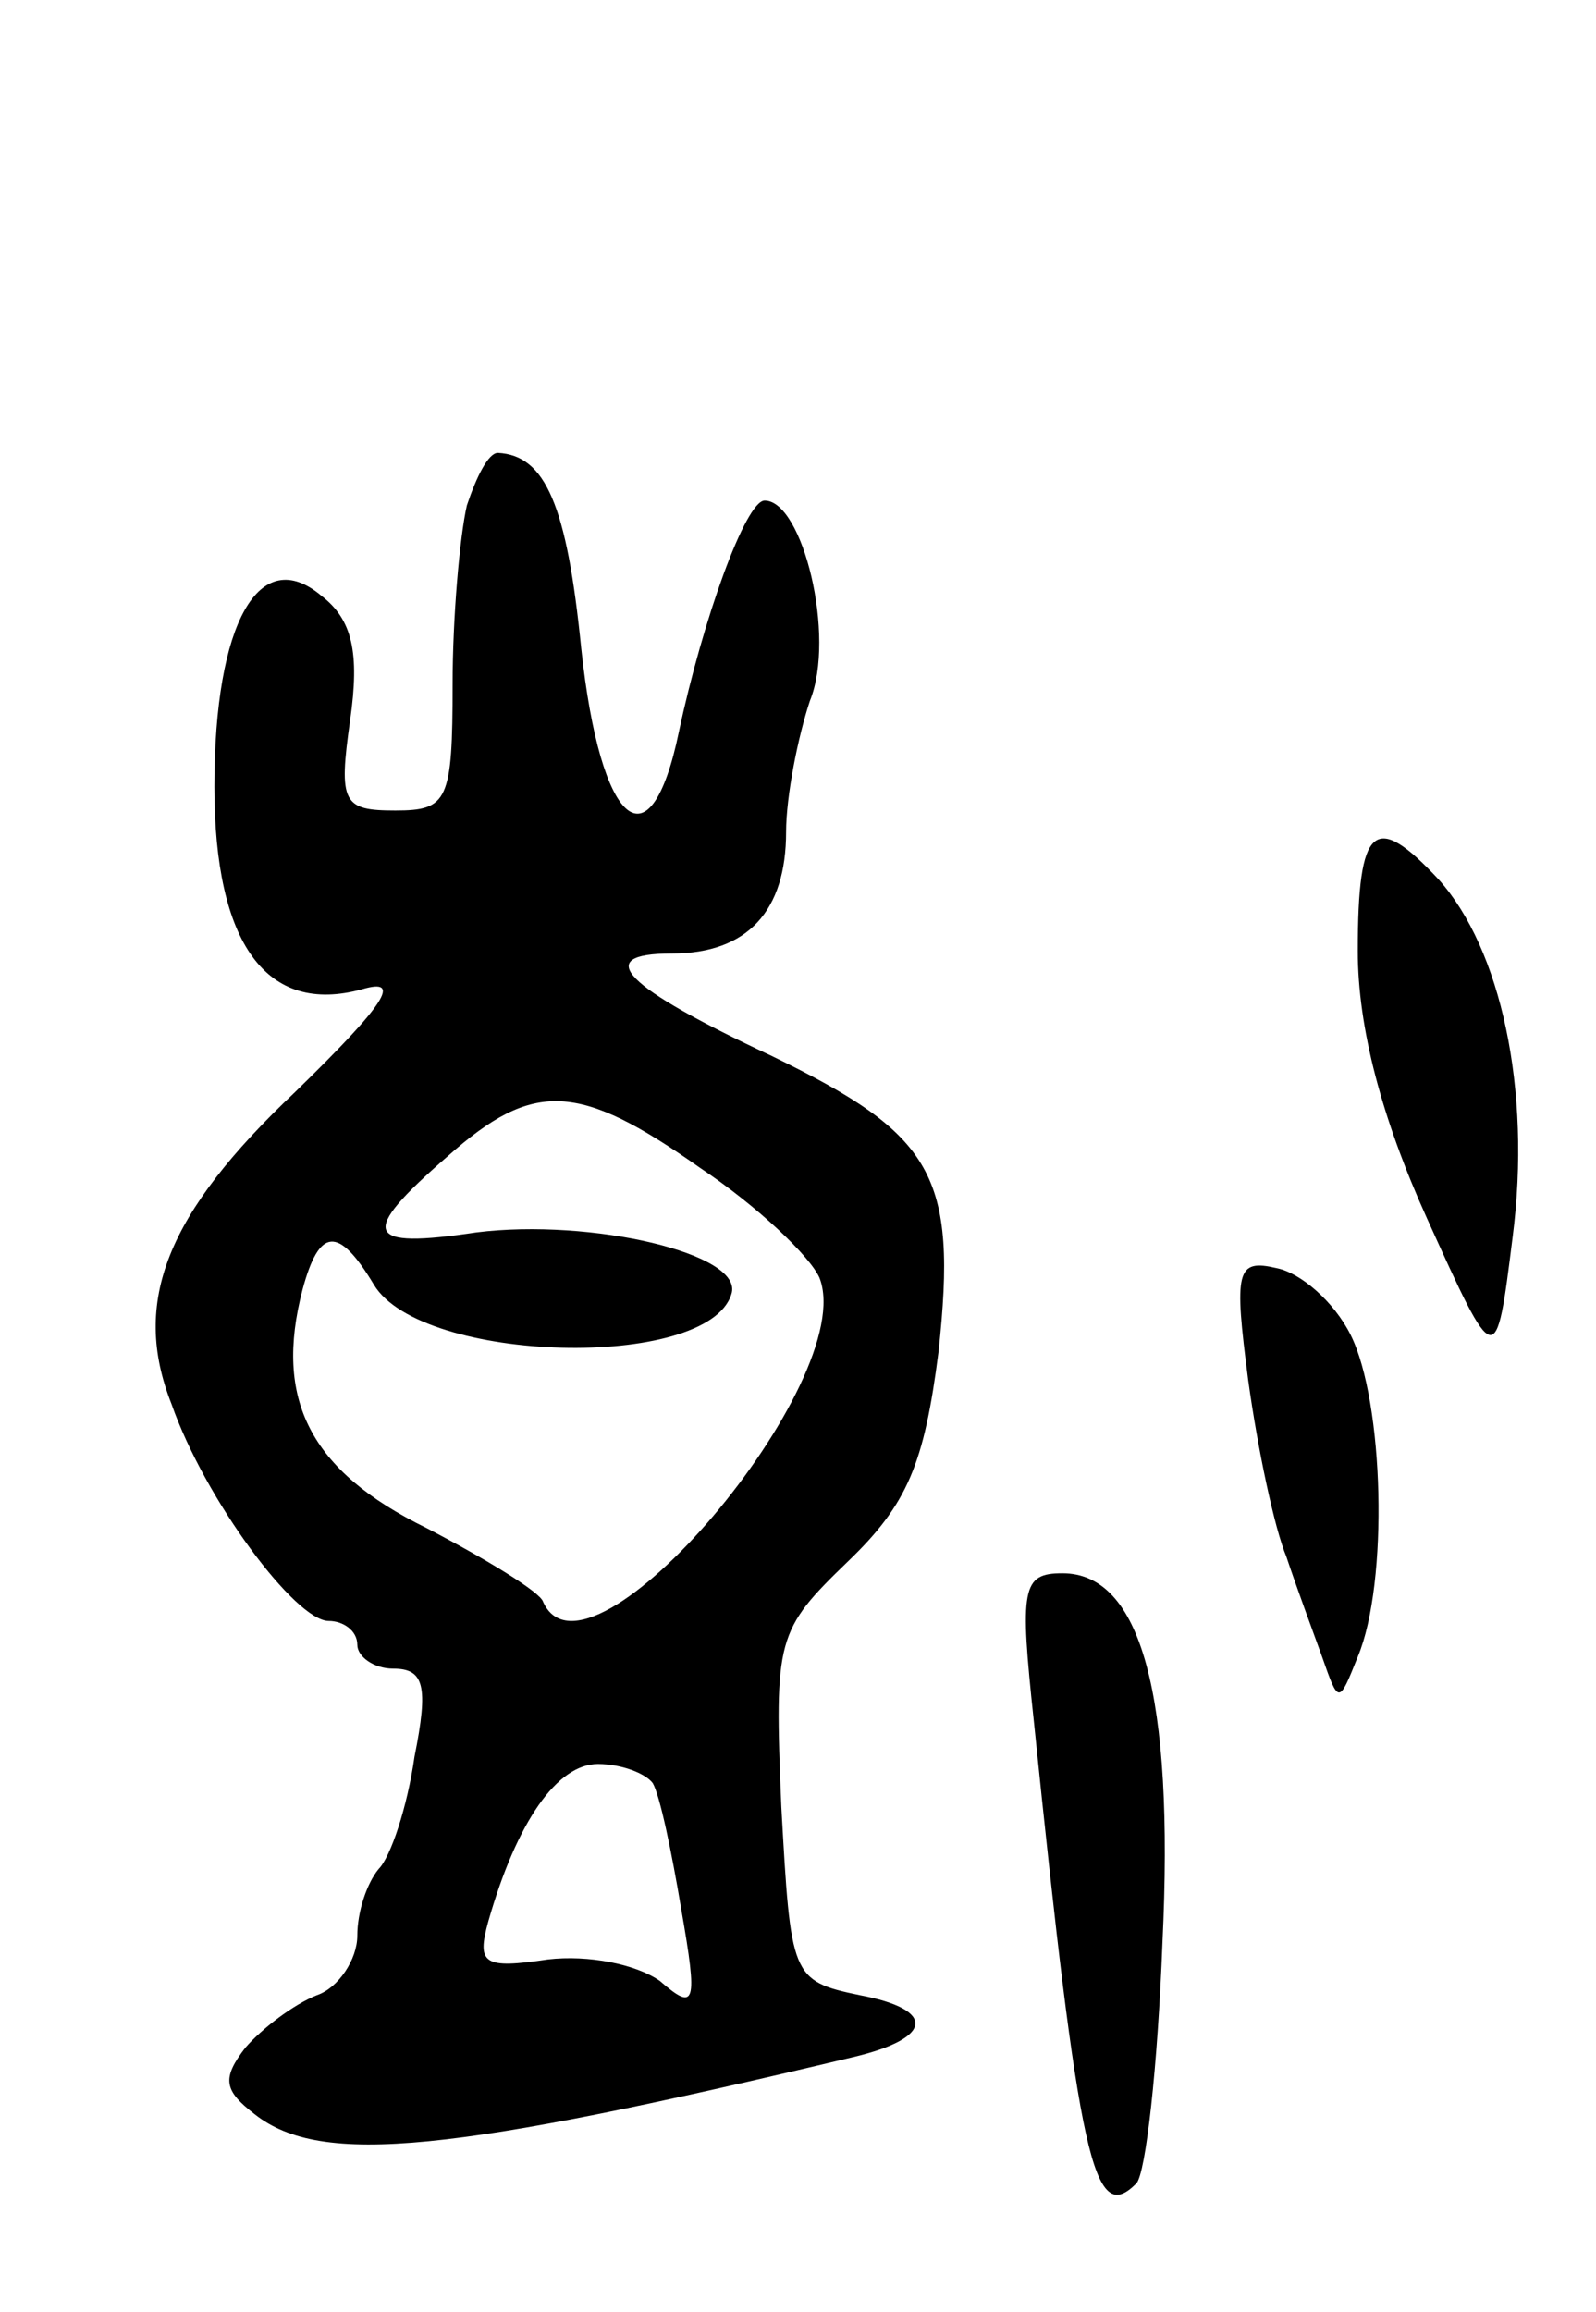 <svg version="1.0" xmlns="http://www.w3.org/2000/svg"
 width="67pt" height="97pt" viewBox="0 0 67 97"
 preserveAspectRatio="xMidYMid meet">
<g transform="translate(0,97) scale(0.1,-0.1)"
fill="#000000" stroke="none">
<path d="M196 758 c-3 -13 -6 -47 -6 -75 0 -49 -2 -53 -24 -53 -22 0 -24 3
-19 38 4 28 1 42 -12 52 -26 22 -45 -11 -45 -80 0 -66 22 -96 62 -85 17 5 10
-6 -28 -43 -54 -51 -69 -88 -52 -131 14 -40 52 -91 66 -91 6 0 12 -4 12 -10 0
-5 7 -10 15 -10 13 0 15 -7 9 -37 -3 -21 -10 -42 -15 -47 -5 -6 -9 -18 -9 -28
0 -10 -8 -22 -17 -25 -10 -4 -23 -14 -30 -22 -10 -13 -9 -18 4 -28 28 -22 83
-16 251 24 34 8 35 20 3 26 -29 6 -29 8 -33 79 -3 71 -2 74 28 103 25 24 32
41 38 88 8 74 -2 91 -70 124 -62 29 -76 43 -42 43 32 0 48 18 48 51 0 15 5 40
10 55 11 27 -3 84 -19 84 -8 0 -26 -50 -36 -97 -12 -58 -33 -40 -41 35 -6 60
-15 81 -35 82 -4 0 -9 -10 -13 -22z m98 -278 c24 -16 46 -37 50 -46 17 -43
-97 -178 -116 -136 -1 4 -24 18 -49 31 -49 24 -64 54 -52 100 7 26 15 27 30 2
20 -33 140 -36 150 -4 6 17 -59 32 -107 26 -47 -7 -50 -1 -12 32 36 32 55 31
106 -5z m-20 -258 c3 -5 8 -29 12 -53 7 -40 6 -43 -9 -30 -10 7 -30 11 -47 9
-27 -4 -30 -2 -25 16 12 42 29 66 46 66 10 0 20 -4 23 -8z"/>
<path d="M570 571 c0 -32 10 -70 29 -112 29 -64 29 -64 36 -8 8 62 -5 121 -31
150 -27 29 -34 23 -34 -30z"/>
<path d="M524 391 c4 -29 11 -62 16 -74 4 -12 11 -31 15 -42 7 -20 7 -20 15 0
13 31 11 107 -3 135 -7 14 -21 26 -31 28 -17 4 -18 -1 -12 -47z"/>
<path d="M434 248 c19 -185 25 -212 43 -194 4 4 9 49 11 101 5 104 -9 155 -42
155 -17 0 -18 -6 -12 -62z"/>
</g>
</svg>
